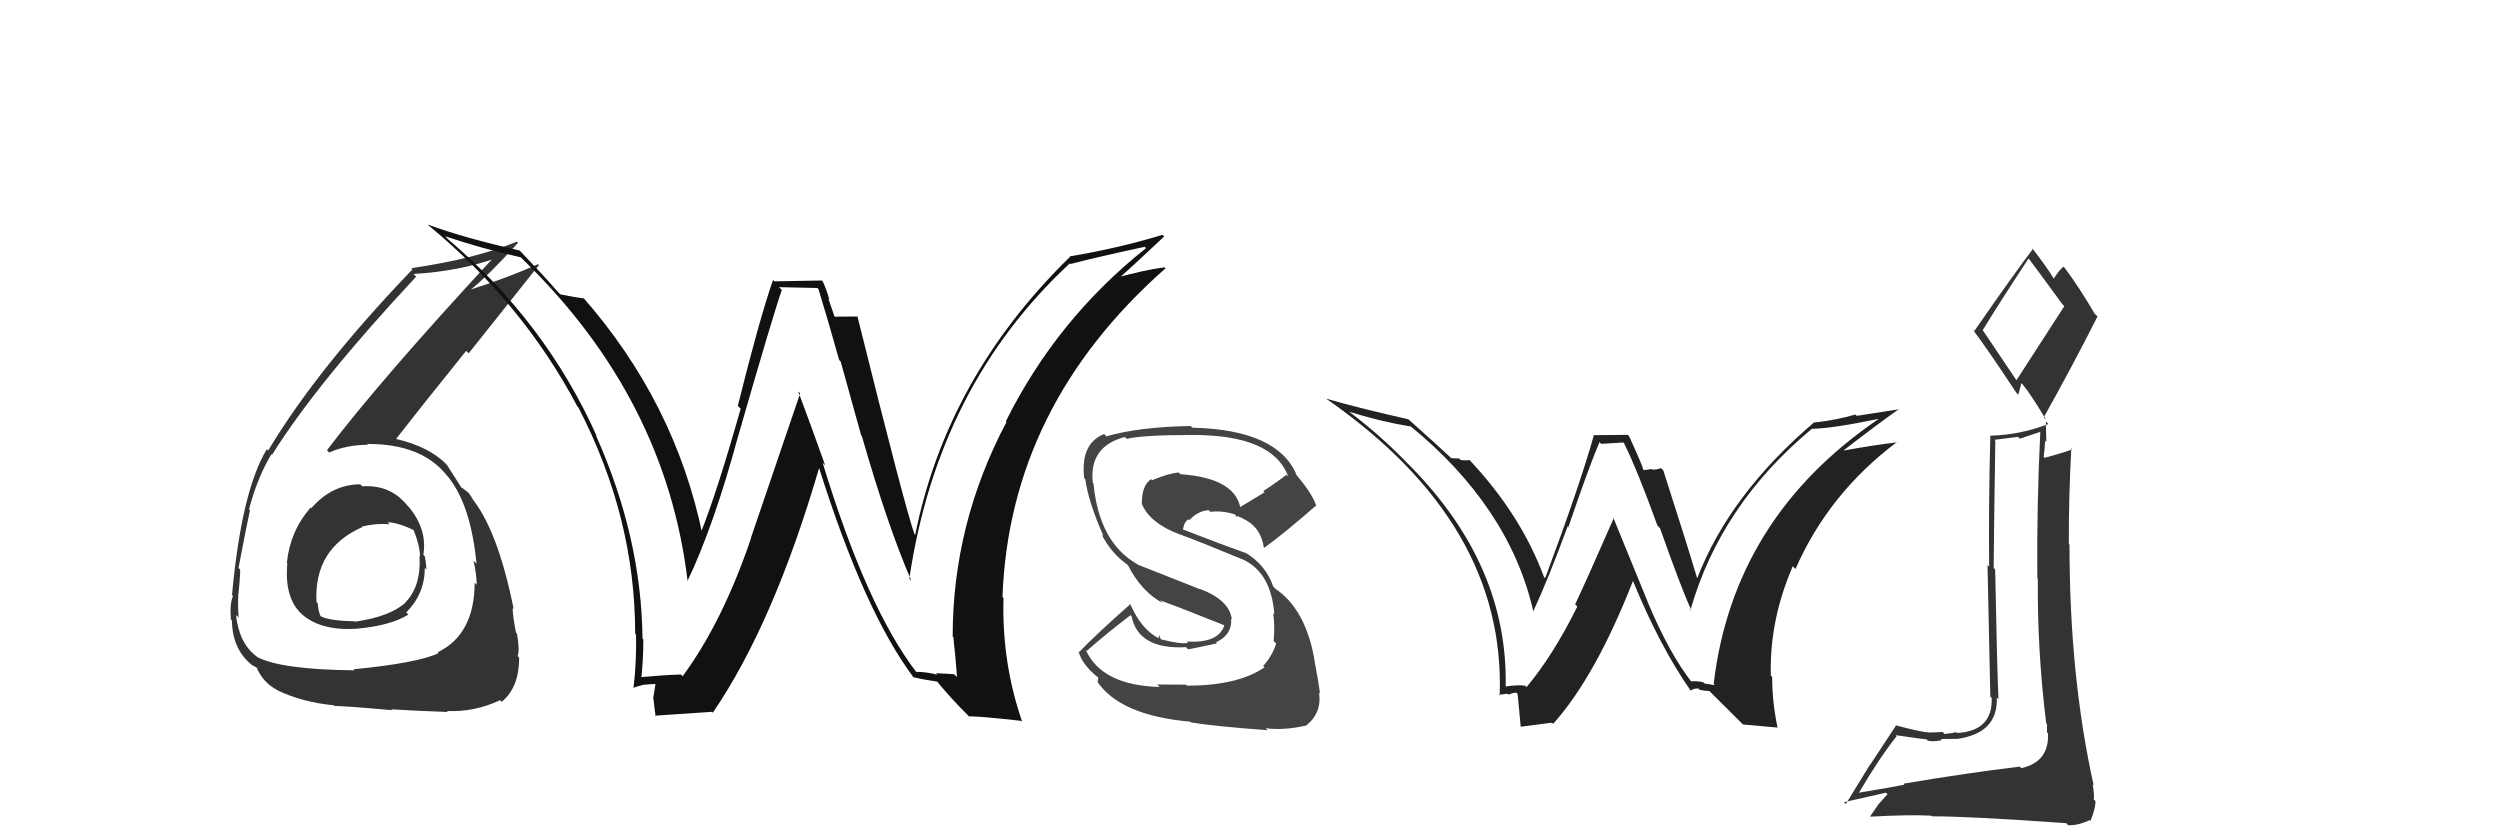 <svg xmlns="http://www.w3.org/2000/svg" width="150" height="50" viewBox="0,0,150,50"><path fill="#333" d="M21.73 29.17L21.60 29.04L21.62 29.06Q19.92 29.06 18.68 30.49L18.58 30.39L18.64 30.45Q17.40 31.87 17.21 33.78L17.24 33.81L17.24 33.81Q17.05 35.90 18.13 36.87L18.01 36.75L18.11 36.85Q19.22 37.84 21.31 37.73L21.21 37.62L21.31 37.73Q23.39 37.56 24.50 36.88L24.48 36.86L24.37 36.75Q25.49 35.63 25.49 34.07L25.66 34.24L25.59 34.16Q25.56 33.76 25.49 33.38L25.56 33.45L25.40 33.29Q25.65 31.79 24.55 30.44L24.38 30.27L24.46 30.35Q23.42 29.06 21.74 29.18ZM21.16 40.13L21.25 40.21L21.25 40.22Q16.82 40.17 15.41 39.41L15.45 39.44L15.39 39.38Q14.35 38.61 14.16 36.90L14.27 37.00L14.32 37.06Q14.26 36.35 14.30 35.63L14.31 35.64L14.31 35.64Q14.41 34.63 14.41 34.17L14.35 34.12L14.31 34.08Q14.84 31.30 15.00 30.61L15.03 30.65L14.94 30.56Q15.44 28.66 16.28 27.26L16.19 27.17L16.32 27.29Q19.03 22.96 24.97 16.60L24.82 16.45L24.81 16.44Q27.60 16.27 29.81 15.47L29.69 15.35L29.70 15.36Q22.82 22.79 19.62 27.01L19.77 27.17L19.76 27.15Q20.78 26.69 22.07 26.69L21.93 26.54L22.02 26.64Q25.30 26.61 26.83 28.55L26.84 28.56L26.87 28.59Q28.25 30.28 28.59 33.82L28.45 33.68L28.41 33.64Q28.60 34.48 28.60 35.08L28.66 35.15L28.48 34.96Q28.47 38.07 26.26 39.14L26.42 39.30L26.31 39.19Q25.07 39.78 21.19 40.16ZM23.46 42.55L23.48 42.56L23.48 42.56Q24.90 42.65 26.88 42.72L26.85 42.70L26.81 42.66Q28.45 42.74 30.01 42.01L29.95 41.95L30.10 42.11Q31.15 41.25 31.15 39.46L31.09 39.40L31.06 39.36Q31.19 39.01 31.02 38.02L30.96 37.95L30.96 37.96Q30.76 36.94 30.76 36.48L30.82 36.54L30.82 36.54Q29.85 31.72 28.25 29.82L28.28 29.85L28.40 29.97Q28.27 29.80 28.12 29.57L28.11 29.57L27.77 29.30L27.69 29.26L27.68 29.25Q27.43 28.85 26.82 27.90L26.76 27.83L26.82 27.89Q25.76 26.80 23.78 26.34L23.79 26.35L23.77 26.33Q25.00 24.74 27.97 21.05L28.12 21.20L32.34 15.90L32.28 15.85Q30.61 16.61 28.22 17.38L28.21 17.37L28.23 17.39Q29.29 16.55 31.08 14.57L30.98 14.47L31.01 14.50Q28.56 15.52 24.68 16.09L24.70 16.11L24.75 16.16Q19.06 22.08 16.09 27.03L16.07 27.01L16.01 26.95Q14.49 29.46 13.92 35.71L13.88 35.66L13.98 35.76Q13.78 36.21 13.85 37.16L14.02 37.33L13.91 37.22Q13.95 38.94 15.06 39.85L15.15 39.94L15.09 39.89Q15.54 40.11 15.50 40.14L15.41 40.05L15.38 40.02Q15.78 40.95 16.58 41.37L16.64 41.43L16.61 41.40Q18.10 42.13 20.04 42.32L20.10 42.38L20.10 42.38Q20.02 42.30 23.53 42.61ZM23.23 31.31L23.23 31.31L23.25 31.33Q23.97 31.37 24.92 31.86L24.85 31.79L24.79 31.73Q25.20 32.75 25.20 33.40L25.10 33.29L25.17 33.37Q25.28 35.15 24.33 36.14L24.51 36.32L24.34 36.15Q23.40 37.00 21.31 37.30L21.19 37.19L21.29 37.28Q19.81 37.25 19.27 36.99L19.24 36.95L19.21 36.93Q19.07 36.52 19.07 36.21L19.16 36.30L18.99 36.13Q18.82 32.91 21.75 31.62L21.72 31.59L21.72 31.59Q22.61 31.38 23.38 31.46Z"/><path fill="#222" d="M101.62 41.05L101.54 40.97L101.51 40.94Q100.15 39.20 98.86 36.12L98.87 36.13L96.79 31.04L96.83 31.08Q95.12 34.97 94.51 36.26L94.58 36.33L94.64 36.39Q93.19 39.32 91.59 41.23L91.55 41.18L91.51 41.14Q91.07 41.08 90.31 41.19L90.42 41.31L90.34 41.23Q90.50 33.97 84.68 28.03L84.66 28.01L84.50 27.85Q82.77 26.05 80.76 24.56L80.83 24.64L80.87 24.68Q82.77 25.28 84.63 25.59L84.59 25.55L84.58 25.53Q90.55 30.40 91.99 36.64L92.07 36.71L92.01 36.65Q92.88 34.78 94.06 31.58L94.20 31.73L94.10 31.63Q95.40 27.83 95.97 26.53L96.07 26.63L97.40 26.55L97.45 26.61Q98.26 28.25 99.44 31.52L99.52 31.61L99.60 31.69Q100.86 35.26 101.50 36.67L101.51 36.68L101.43 36.59Q103.23 30.29 108.72 25.72L108.84 25.85L108.72 25.73Q109.99 25.70 112.73 25.13L112.69 25.09L112.73 25.13Q104.00 31.06 102.82 41.03L102.90 41.11L102.27 41.01L102.19 40.93Q101.80 40.85 101.46 40.88ZM104.57 43.47L106.62 43.65L106.66 43.69Q106.33 42.14 106.33 40.62L106.34 40.63L106.25 40.54Q106.16 37.21 107.57 33.97L107.70 34.11L107.73 34.14Q109.71 29.61 113.82 26.52L113.66 26.36L113.84 26.54Q112.50 26.69 110.63 27.03L110.62 27.02L110.62 27.02Q112.66 25.44 113.96 24.53L113.98 24.55L111.41 24.95L111.32 24.87Q110.21 25.20 108.88 25.35L108.81 25.29L108.86 25.33Q103.78 29.66 101.84 34.68L101.66 34.50L101.82 34.66Q101.17 32.49 99.80 28.23L99.80 28.22L99.66 28.09Q99.41 28.18 99.14 28.18L99.11 28.14L98.64 28.21L98.59 28.16Q98.55 27.93 97.75 26.18L97.66 26.09L95.63 26.11L95.63 26.12Q94.81 29.06 92.71 34.69L92.70 34.68L92.64 34.62Q91.25 30.87 88.17 27.60L88.17 27.60L88.17 27.60Q87.94 27.64 87.64 27.60L87.55 27.51L87.07 27.49L86.96 27.38Q86.31 26.77 84.52 25.17L84.49 25.14L84.51 25.16Q81.26 24.42 79.58 23.92L79.64 23.98L79.61 23.95Q90.36 31.42 89.98 41.74L89.93 41.70L89.93 41.69Q90.09 41.66 90.45 41.62L90.42 41.59L90.51 41.68Q90.78 41.56 90.97 41.56L91.00 41.58L91.05 41.64Q91.05 41.48 91.24 43.58L91.27 43.60L93.12 43.36L93.19 43.43Q95.74 40.58 97.99 34.83L98.03 34.87L97.95 34.79Q99.58 38.78 101.45 41.45L101.47 41.47L101.44 41.44Q101.63 41.29 101.90 41.31L102.02 41.43L101.98 41.39Q102.30 41.46 102.57 41.46L102.46 41.36L104.58 43.47Z"/><path fill="#111" d="M55.07 40.40L55.08 40.41L54.96 40.30Q51.99 36.41 49.36 27.77L49.52 27.93L49.51 27.92Q48.69 25.61 47.89 23.48L48.01 23.60L45.05 32.29L45.06 32.30Q43.35 37.33 40.96 40.57L40.86 40.47L40.86 40.47Q39.96 40.49 38.32 40.64L38.37 40.69L38.47 40.78Q38.60 39.62 38.60 38.36L38.56 38.33L38.55 38.31Q38.49 32.24 35.75 26.11L35.79 26.16L35.80 26.16Q32.74 19.33 26.88 14.35L26.83 14.30L26.72 14.18Q28.89 14.91 31.25 15.44L31.23 15.42L31.38 15.57Q39.97 23.93 41.26 34.90L41.19 34.83L41.24 34.88Q42.84 31.53 44.29 26.16L44.32 26.19L44.29 26.17Q46.41 18.80 46.91 17.40L46.74 17.23L49.04 17.28L49.11 17.35Q49.70 19.28 50.35 21.60L50.44 21.69L51.67 26.12L51.71 26.16Q53.27 31.60 54.68 34.84L54.62 34.78L54.56 34.72Q56.27 23.15 64.19 15.80L64.16 15.77L64.23 15.84Q65.71 15.45 68.68 14.81L68.69 14.81L68.76 14.89Q63.40 19.15 60.35 25.28L60.37 25.30L60.39 25.32Q57.16 31.42 57.16 38.19L57.16 38.19L57.20 38.23Q57.34 39.48 57.42 40.62L57.24 40.45L56.16 40.39L56.25 40.48Q55.55 40.31 54.98 40.31ZM61.29 43.28L61.33 43.31L61.34 43.33Q60.10 39.76 60.21 35.88L60.13 35.80L60.15 35.81Q60.57 24.36 69.93 16.10L69.83 15.99L69.88 16.04Q68.82 16.16 66.87 16.69L66.97 16.79L67.00 16.82Q67.95 15.98 69.85 14.19L69.84 14.18L69.75 14.09Q67.13 14.89 64.20 15.38L64.16 15.35L64.21 15.40Q56.81 22.62 54.91 32.10L54.72 31.91L54.87 32.06Q54.29 30.42 51.44 18.96L51.31 18.83L51.47 18.99Q50.98 19.00 50.03 19.00L50.09 19.05L49.70 17.91L49.76 17.97Q49.60 17.39 49.37 16.89L49.31 16.83L46.46 16.88L46.38 16.80Q45.54 19.23 44.27 24.35L44.35 24.43L44.44 24.52Q43.03 29.51 42.04 31.98L42.13 32.08L42.15 32.09Q40.51 24.14 34.96 17.82L34.90 17.77L35.05 17.91Q34.57 17.85 33.61 17.66L33.51 17.55L33.44 17.48Q32.74 16.66 31.18 15.03L31.21 15.07L31.18 15.03Q27.83 14.27 25.66 13.47L25.67 13.48L25.72 13.53Q31.37 18.19 34.65 24.40L34.72 24.47L34.71 24.46Q38.11 31.03 38.11 38.03L38.11 38.02L38.16 38.07Q38.20 39.68 38.01 41.28L37.91 41.17L38.01 41.28Q38.15 41.19 38.60 41.09L38.55 41.04L38.60 41.09Q39.11 41.04 39.34 41.04L39.33 41.03L39.19 41.92L39.21 41.94Q39.26 42.45 39.34 42.99L39.30 42.95L39.30 42.94Q40.44 42.87 42.72 42.71L42.70 42.70L42.77 42.76Q46.43 37.40 49.17 28.00L49.18 28.01L49.10 27.93Q51.84 36.68 54.81 40.64L54.96 40.79L54.80 40.63Q55.41 40.78 56.25 40.90L56.14 40.79L56.16 40.81Q57.00 41.85 58.07 42.91L58.20 43.05L58.14 42.98Q58.87 42.98 61.26 43.25Z"/><path fill="#333" d="M114.34 47.15L114.19 47.00L114.27 47.08Q113.32 47.27 111.42 47.58L111.51 47.67L111.49 47.64Q112.77 45.46 113.80 44.17L113.81 44.18L113.74 44.11Q115.44 44.36 115.59 44.36L115.64 44.41L115.67 44.44Q115.98 44.52 116.51 44.41L116.55 44.45L116.44 44.34Q117.19 44.33 117.38 44.33L117.37 44.31L117.39 44.34Q119.89 44.01 119.81 41.85L119.82 41.86L119.91 41.95Q119.83 40.42 119.71 34.17L119.66 34.12L119.62 34.08Q119.65 30.60 119.72 26.45L119.66 26.39L121.08 26.21L121.19 26.32Q121.76 26.13 122.45 25.90L122.43 25.89L122.42 25.88Q122.20 30.30 122.24 34.68L122.35 34.79L122.27 34.71Q122.23 39.01 122.77 43.39L122.86 43.49L122.82 43.44Q122.82 43.68 122.82 43.95L122.84 43.96L122.88 44.00Q122.96 45.71 121.28 46.09L121.17 45.98L121.18 46.00Q118.06 46.37 114.21 47.02ZM120.97 22.79L118.93 19.76L118.97 19.80Q119.89 18.28 121.72 15.50L121.83 15.61L121.69 15.47Q122.40 16.41 123.73 18.24L123.86 18.37L120.99 22.81ZM124.13 49.55L124.09 49.51L124.08 49.51Q124.63 49.55 125.39 49.21L125.26 49.08L125.43 49.25Q125.73 48.52 125.73 48.07L125.71 48.05L125.63 47.97Q125.67 47.67 125.56 47.06L125.64 47.14L125.62 47.12Q124.17 40.60 124.17 32.69L124.28 32.80L124.13 32.64Q124.12 29.79 124.28 26.89L124.32 26.94L124.34 26.96Q123.82 27.16 122.68 27.47L122.61 27.40L122.62 27.41Q122.68 26.97 122.71 26.44L122.78 26.51L122.75 25.29L122.90 25.44Q121.20 26.10 119.41 26.14L119.25 25.98L119.42 26.15Q119.31 30.42 119.35 34.00L119.25 33.90L119.42 41.80L119.50 41.87Q119.58 43.86 117.41 43.98L117.40 43.96L117.37 43.93Q117.19 43.98 116.67 44.04L116.65 44.02L116.56 43.92Q116.02 43.95 115.75 43.95L115.78 43.98L115.75 43.95Q115.28 43.93 113.71 43.51L113.84 43.64L113.75 43.55Q113.33 44.19 112.22 45.87L112.21 45.86L110.75 48.24L110.64 48.13Q111.52 47.94 113.16 47.56L113.25 47.65L112.69 48.28L112.21 48.98L112.23 49.00Q114.54 48.87 115.87 48.94L115.91 48.98L115.90 48.98Q118.03 48.97 123.97 49.39ZM121.01 23.59L121.10 23.68L121.28 22.99L121.37 23.08Q121.80 23.58 122.76 25.18L122.72 25.15L122.62 25.05Q124.29 22.07 125.85 18.99L125.83 18.97L125.67 18.81Q124.84 17.37 123.89 16.08L123.80 15.99L123.81 16.00Q123.57 16.18 123.23 16.71L123.21 16.69L123.20 16.68Q122.90 16.15 121.91 14.86L121.99 14.94L121.98 14.93Q120.78 16.51 118.46 19.86L118.48 19.88L118.35 19.75Q119.26 20.96 120.97 23.55Z"/><path fill="#444" d="M71.26 41.18L71.16 41.08L69.43 41.07L69.58 41.22Q66.09 41.12 65.14 38.98L65.13 38.97L65.21 39.05Q66.38 38.02 67.83 36.91L67.70 36.78L67.89 36.97Q68.30 38.98 71.15 38.83L71.13 38.80L71.29 38.96Q71.99 38.83 73.02 38.60L72.96 38.54L72.96 38.54Q73.94 38.08 73.87 37.13L73.85 37.10L73.91 37.17Q73.78 36.01 71.99 35.33L72.04 35.37L68.27 33.88L68.25 33.86Q65.95 32.56 65.61 29.02L65.55 28.96L65.57 28.98Q65.32 26.79 67.49 26.22L67.56 26.29L67.61 26.33Q68.55 26.10 71.52 26.10L71.40 25.98L71.52 26.10Q76.37 26.08 77.29 28.59L77.15 28.46L77.18 28.49Q76.52 29.00 75.80 29.46L75.87 29.54L74.40 30.43L74.42 30.45Q74.06 28.68 70.82 28.45L70.77 28.39L70.72 28.35Q70.15 28.39 69.13 28.81L69.06 28.74L69.07 28.75Q68.51 29.10 68.51 30.21L68.47 30.17L68.49 30.19Q68.96 31.38 70.79 32.07L70.74 32.01L70.78 32.06Q71.86 32.45 74.52 33.55L74.44 33.48L74.51 33.54Q76.27 34.31 76.46 36.86L76.46 36.87L76.39 36.80Q76.50 37.47 76.42 38.46L76.57 38.61L76.57 38.61Q76.36 39.32 75.79 39.96L75.88 40.05L75.87 40.04Q74.27 41.14 71.22 41.14ZM75.94 43.69L76.03 43.78L75.94 43.69Q76.97 43.84 78.34 43.54L78.26 43.46L78.35 43.55Q79.33 42.78 79.14 41.56L79.19 41.61L79.20 41.62Q79.14 41.07 78.84 39.47L78.77 39.40L78.85 39.48Q78.31 36.54 76.52 35.32L76.47 35.27L76.40 35.20Q75.93 33.85 74.67 33.13L74.65 33.11L74.71 33.17Q73.41 32.71 70.93 31.75L70.92 31.74L70.97 31.79Q71.06 31.27 71.32 31.16L71.43 31.26L71.37 31.20Q71.88 30.65 72.53 30.61L72.51 30.59L72.62 30.71Q73.37 30.62 74.13 30.88L74.10 30.84L74.19 31.01L74.26 30.97L74.59 31.11L74.56 31.12L74.53 31.09Q75.64 31.59 75.83 32.84L75.83 32.85L75.85 32.87Q77.07 31.99 78.98 30.32L78.86 30.20L78.96 30.30Q78.74 29.63 77.75 28.45L77.67 28.36L77.79 28.48Q76.64 25.78 71.54 25.66L71.39 25.52L71.44 25.56Q68.36 25.61 66.38 26.18L66.25 26.04L66.25 26.04Q64.82 26.60 65.05 28.69L65.08 28.72L65.12 28.76Q65.29 30.08 66.21 32.17L66.11 32.07L66.09 32.05Q66.65 33.18 67.67 33.90L67.69 33.92L67.66 33.88Q68.47 35.49 69.76 36.18L69.73 36.14L69.60 36.02Q70.68 36.41 71.63 36.79L71.64 36.80L73.52 37.54L73.47 37.49Q73.14 38.61 71.20 38.49L71.28 38.57L71.27 38.57Q70.88 38.67 69.66 38.36L69.65 38.35L69.54 38.09L69.52 38.30L69.51 38.29Q68.46 37.74 67.82 36.25L67.93 36.36L67.82 36.25Q65.85 37.98 64.75 39.12L64.62 39.00L64.71 39.08Q64.93 39.91 65.96 40.71L65.90 40.65L65.86 40.92L65.81 40.86Q67.17 42.92 71.40 43.30L71.52 43.42L71.44 43.34Q72.83 43.58 76.06 43.81Z"/></svg>